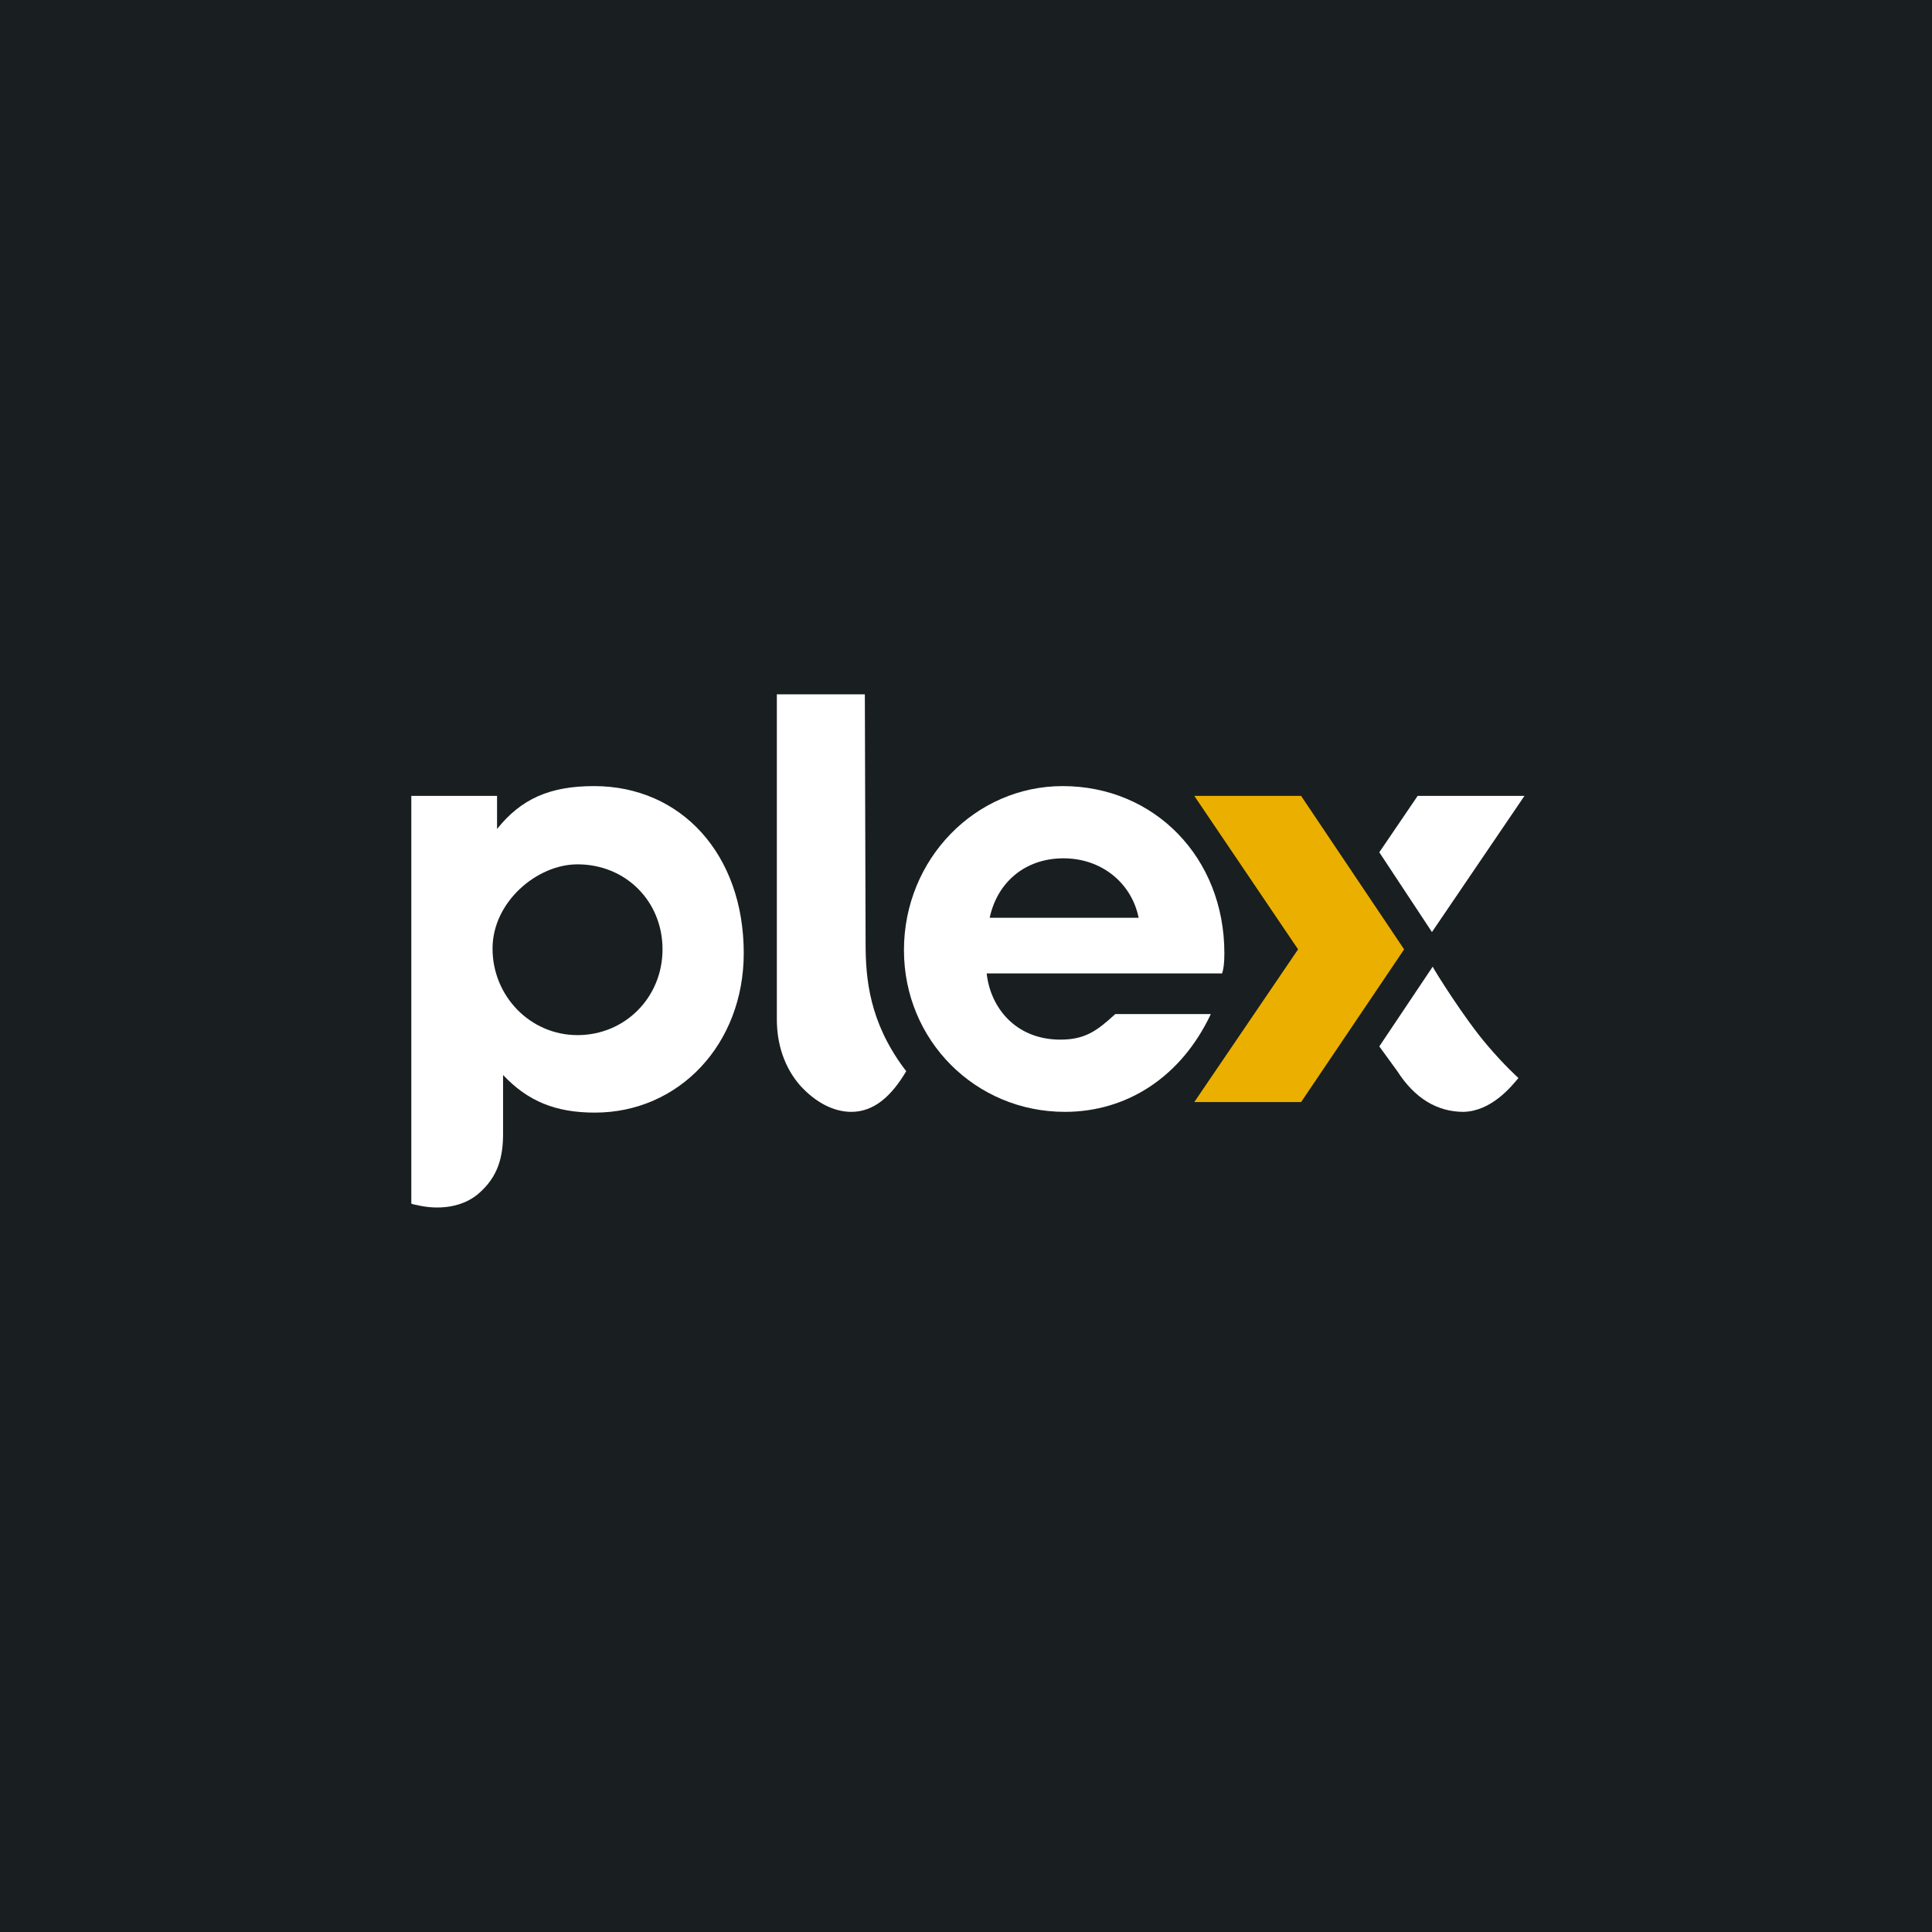 <svg width="512" height="512" viewBox="0 0 512 512" fill="none" xmlns="http://www.w3.org/2000/svg">
<rect width="512" height="512" fill="#191E21"/>
<g clip-path="url(#clip0_5_39)">
<path d="M157.436 208.324C145.676 208.324 138.101 211.713 131.723 219.688V210.916H109V318.977C109 318.977 109.399 319.177 110.595 319.376C112.189 319.775 120.561 321.569 126.74 316.386C132.122 311.8 133.318 306.417 133.318 300.435V284.884C139.895 291.862 147.27 294.853 157.635 294.853C179.96 294.853 197.101 276.71 197.101 252.585C197.101 226.467 180.558 208.324 157.436 208.324ZM153.051 274.317C140.493 274.317 130.527 263.95 130.527 251.389C130.527 239.028 142.287 229.059 153.051 229.059C165.808 229.059 175.574 238.828 175.574 251.588C175.574 264.348 165.608 274.317 153.051 274.317Z" fill="white"/>
<path d="M229.392 249.994C229.392 259.364 230.389 270.729 239.557 283.09C239.757 283.289 240.155 283.887 240.155 283.887C236.368 290.268 231.784 294.654 225.605 294.654C220.821 294.654 216.037 292.062 212.051 287.676C207.865 282.891 205.872 276.71 205.872 270.131V184H229.193L229.392 249.994Z" fill="white"/>
<path d="M344.003 251.589L316.497 210.916H344.801L372.108 251.589L344.801 292.062H316.497L344.003 251.589Z" fill="#EBAF00"/>
<path d="M379.483 247.003L404 210.916H375.696L365.53 225.869L379.483 247.003Z" fill="white"/>
<path d="M365.53 277.308L370.314 283.887C374.899 291.065 380.878 294.654 387.855 294.654C395.23 294.454 400.412 288.074 402.405 285.682C402.405 285.682 398.817 282.492 394.233 277.109C388.054 269.931 379.882 256.772 379.682 256.174L365.53 277.308Z" fill="white"/>
<path d="M295.567 268.735C290.784 273.121 287.595 275.514 281.017 275.514C269.257 275.514 262.48 267.14 261.483 257.969H323.872C324.27 256.772 324.47 255.177 324.47 252.585C324.47 227.265 305.932 208.324 281.615 208.324C258.493 208.324 239.557 227.663 239.557 251.788C239.557 275.713 258.493 294.654 282.213 294.654C298.757 294.654 313.108 285.283 320.882 268.735H295.567ZM281.814 227.464C292.179 227.464 299.953 234.243 301.747 243.215H262.28C264.274 233.844 271.649 227.464 281.814 227.464Z" fill="white"/>
</g>
<defs>
<clipPath id="clip0_5_39">
<rect width="295" height="136" fill="white" transform="translate(109 184)"/>
</clipPath>
</defs>
</svg>
